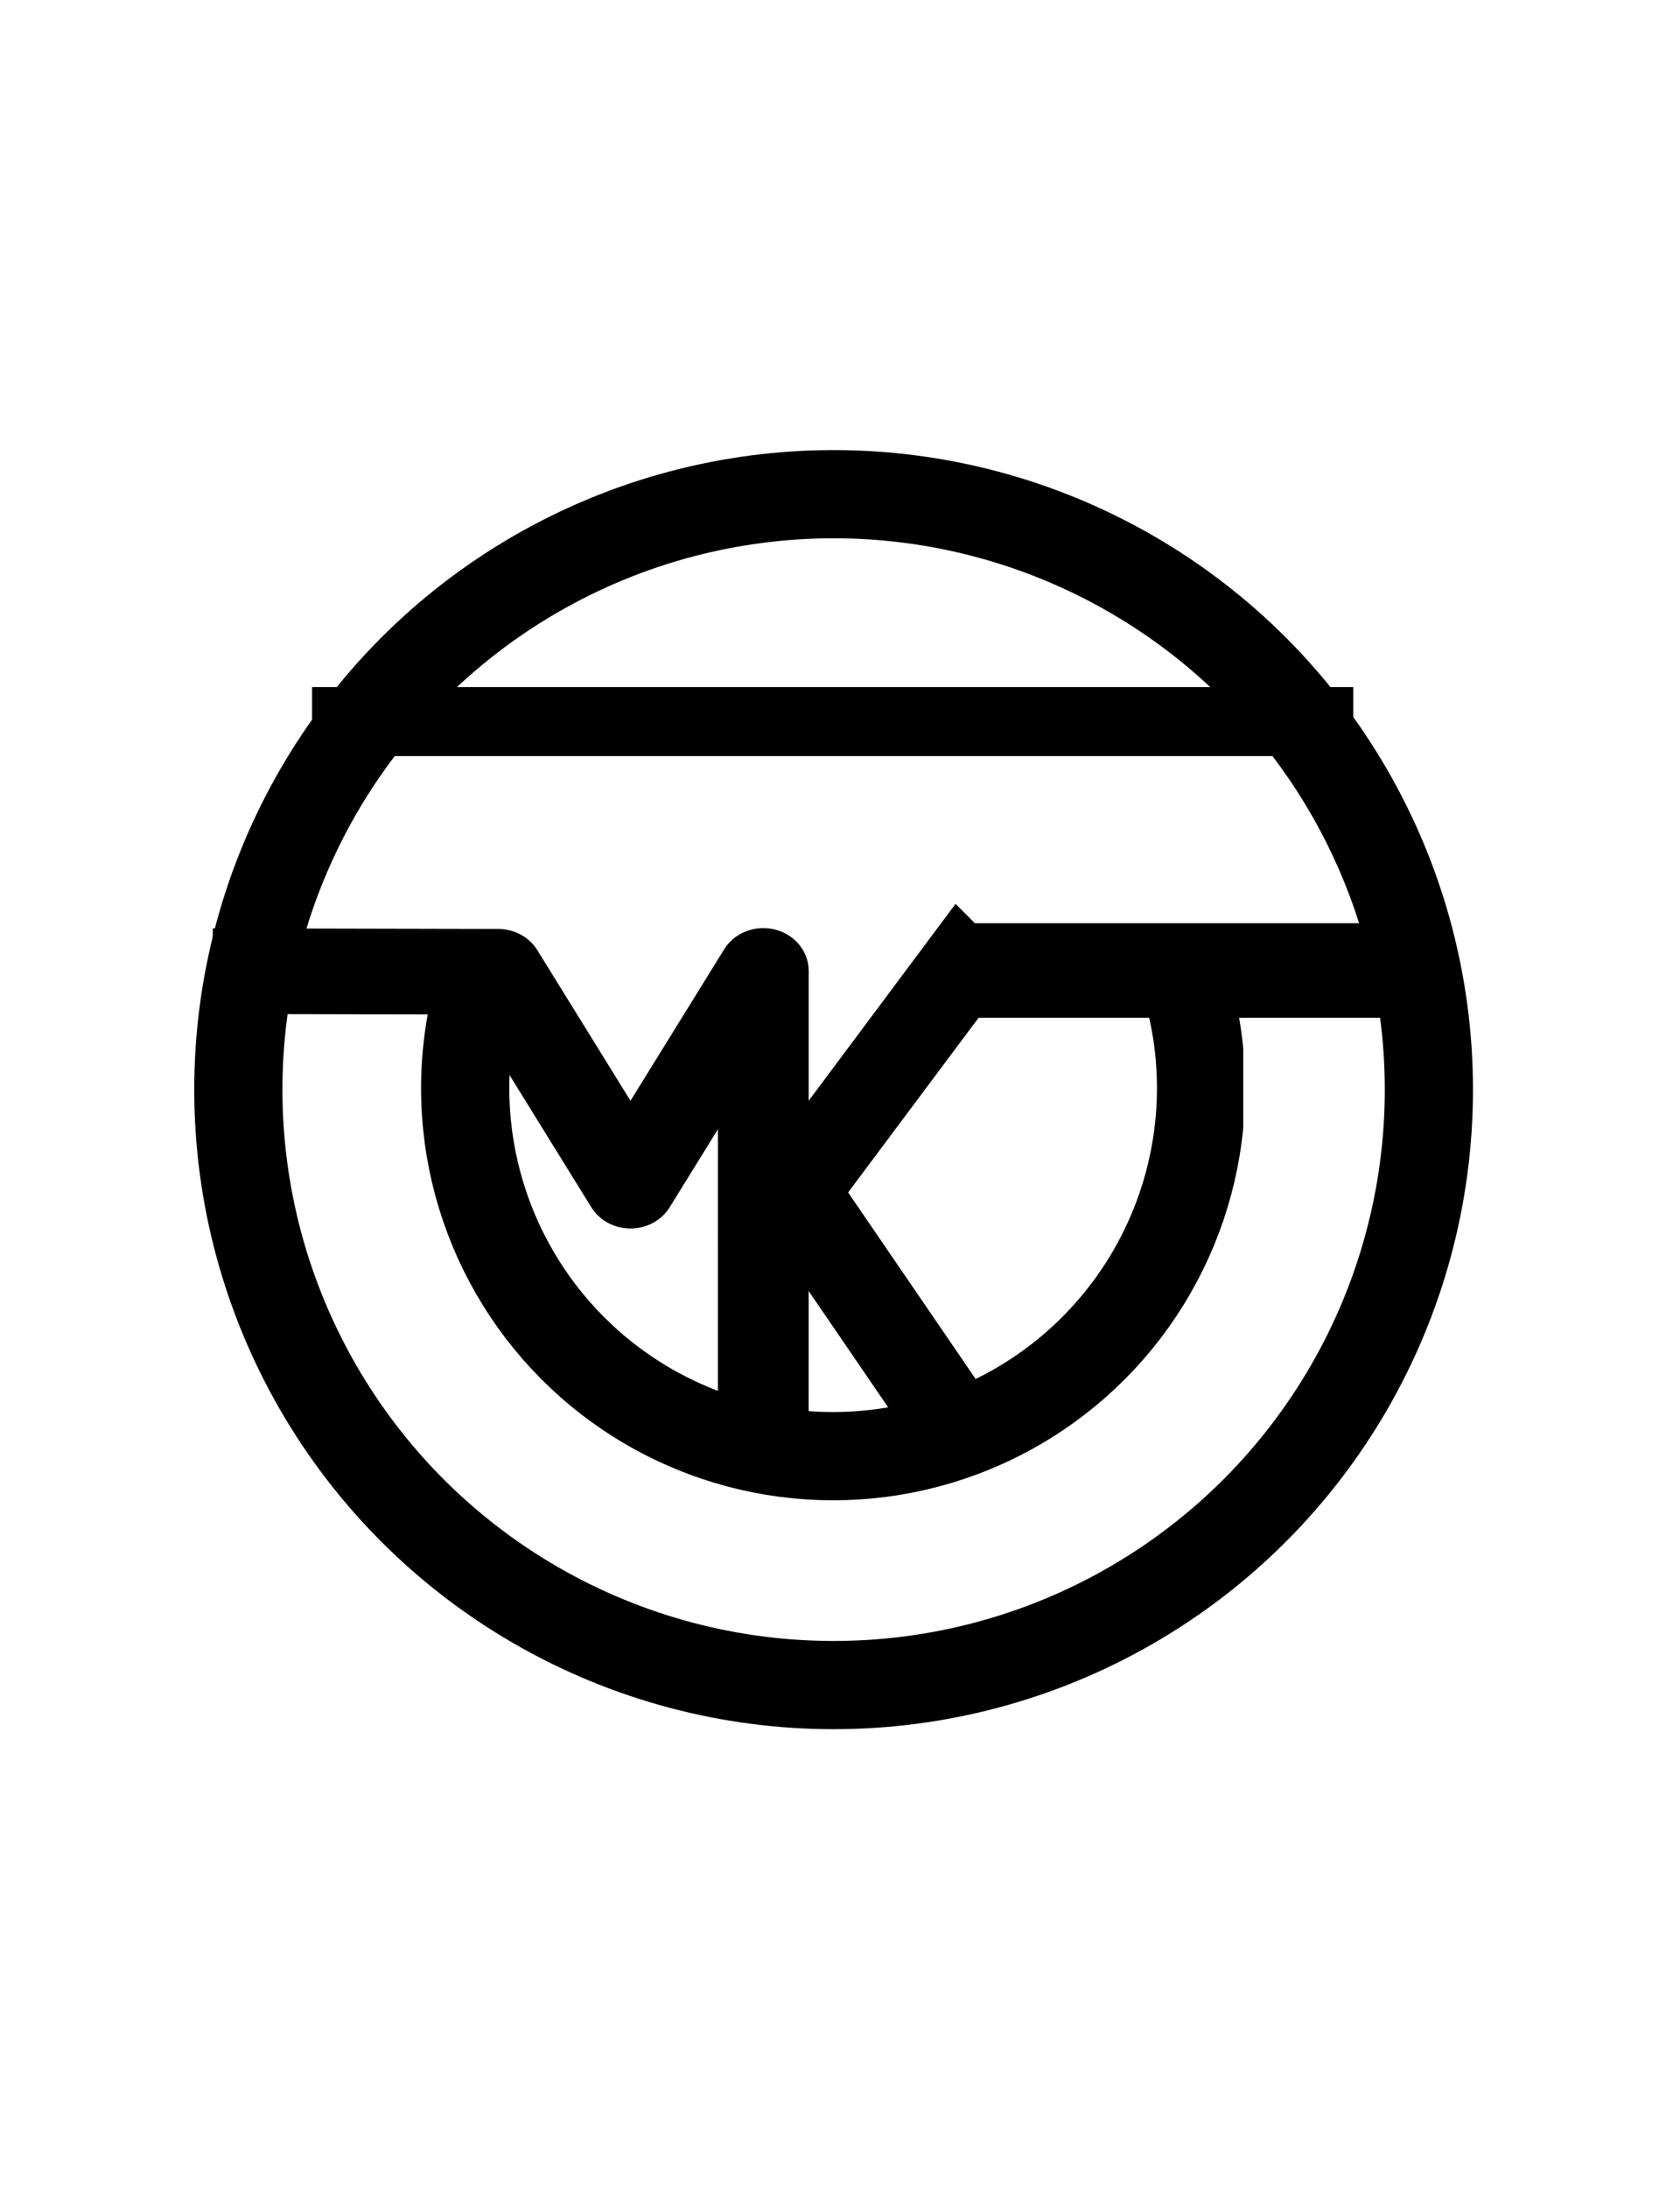 <svg clip-rule="evenodd" fill-rule="evenodd" stroke-linecap="square" stroke-linejoin="round" stroke-miterlimit="1.414" viewBox="0 0 3174 4133" xmlns="http://www.w3.org/2000/svg" xmlns:xlink="http://www.w3.org/1999/xlink"><clipPath id="a"><path clip-rule="evenodd" d="m677.165 1879.4h2027.26v1283.55h-2027.26z"/></clipPath><path d="m.07-.009h3173.31v4132.69h-3173.31z" fill="none"/><circle cx="1680.87" cy="2139.41" fill="none" r="900.438" stroke="#000" stroke-width="133.4" transform="matrix(-1.249 0 0 1.249 3674.33 -614.092)"/><g clip-path="url(#a)" transform="matrix(-.772 0 0 .772 2871.64 403.572)"><circle cx="1680.87" cy="2139.41" fill="none" r="900.438" stroke="#000" stroke-width="215.93"/></g><g fill="none" stroke="#000" stroke-linecap="butt"><path d="m4421.04 1816h1174.96" stroke-width="130.31" transform="matrix(1.507 0 0 1 -5974.69 -453.134)"/><path d="m3807.55 6484.62 521.45 1.21 287.34 492.1 288.49-494.06-.11 1018.37-.02 62.14" stroke-linejoin="miter" stroke-miterlimit="2" stroke-width="197.02" transform="matrix(.87 0 0 .821 -2825.051 -3489.45)"/><path d="m6716.53 6484.88c-270.13 0-1235.19 0-1235.19 0l-529.28 611.46 528.59-611.46" stroke-linejoin="miter" stroke-miterlimit="2" stroke-width="224.19" transform="matrix(.687 0 0 .796 -1952.01 -3328.95)"/><path d="m5402.05 2412.62-193.04-282.31z" stroke-miterlimit="1" stroke-width="108.93" transform="matrix(1.53 0 0 1.53 -6461.45 -997.021)"/></g></svg>